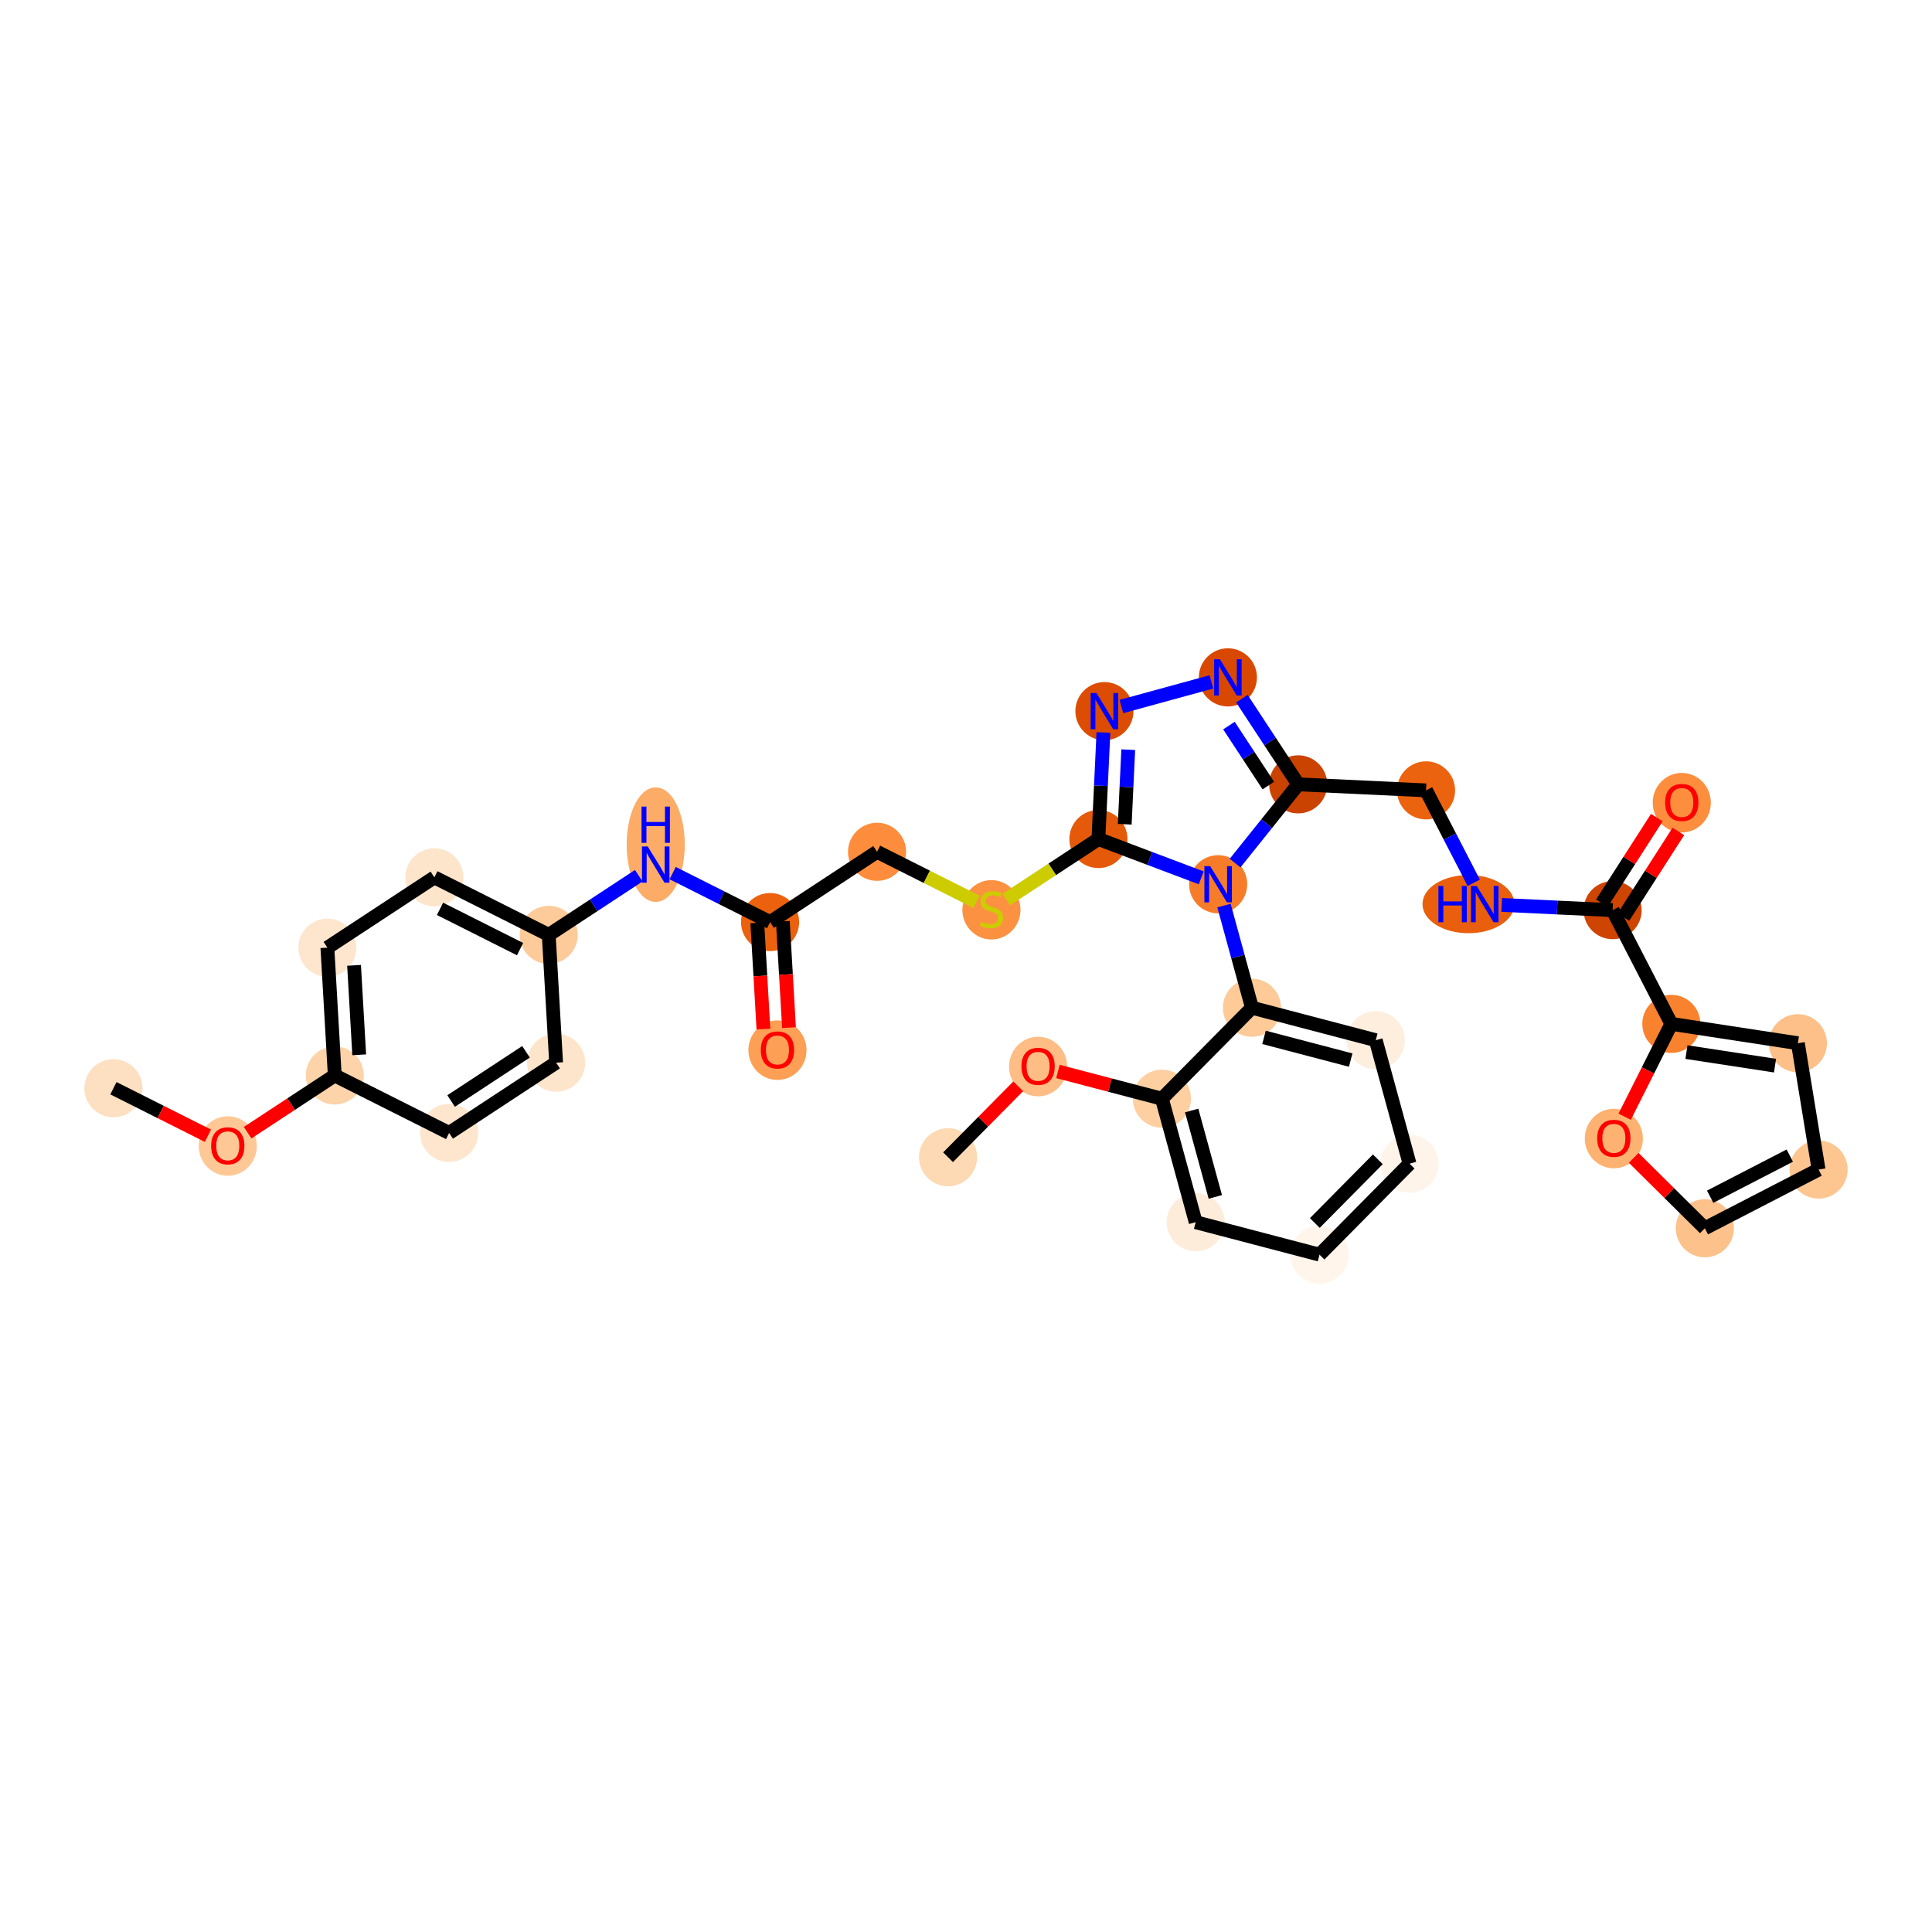 <?xml version='1.0' encoding='iso-8859-1'?>
<svg version='1.1' baseProfile='full'
              xmlns='http://www.w3.org/2000/svg'
                      xmlns:rdkit='http://www.rdkit.org/xml'
                      xmlns:xlink='http://www.w3.org/1999/xlink'
                  xml:space='preserve'
width='280px' height='280px' viewBox='0 0 280 280'>
<!-- END OF HEADER -->
<rect style='opacity:1.0;fill:#FFFFFF;stroke:none' width='280' height='280' x='0' y='0'> </rect>
<ellipse cx='16.438' cy='157.714' rx='3.71' ry='3.71'  style='fill:#FDDFC1;fill-rule:evenodd;stroke:#FDDFC1;stroke-width:1.0px;stroke-linecap:butt;stroke-linejoin:miter;stroke-opacity:1' />
<ellipse cx='33.012' cy='166.089' rx='3.71' ry='3.815'  style='fill:#FDC895;fill-rule:evenodd;stroke:#FDC895;stroke-width:1.0px;stroke-linecap:butt;stroke-linejoin:miter;stroke-opacity:1' />
<ellipse cx='48.517' cy='155.862' rx='3.71' ry='3.71'  style='fill:#FDD3A9;fill-rule:evenodd;stroke:#FDD3A9;stroke-width:1.0px;stroke-linecap:butt;stroke-linejoin:miter;stroke-opacity:1' />
<ellipse cx='47.447' cy='137.341' rx='3.71' ry='3.71'  style='fill:#FEE6CE;fill-rule:evenodd;stroke:#FEE6CE;stroke-width:1.0px;stroke-linecap:butt;stroke-linejoin:miter;stroke-opacity:1' />
<ellipse cx='62.952' cy='127.154' rx='3.71' ry='3.71'  style='fill:#FDE5CC;fill-rule:evenodd;stroke:#FDE5CC;stroke-width:1.0px;stroke-linecap:butt;stroke-linejoin:miter;stroke-opacity:1' />
<ellipse cx='79.526' cy='135.489' rx='3.71' ry='3.71'  style='fill:#FDCB9A;fill-rule:evenodd;stroke:#FDCB9A;stroke-width:1.0px;stroke-linecap:butt;stroke-linejoin:miter;stroke-opacity:1' />
<ellipse cx='95.031' cy='122.412' rx='3.71' ry='7.802'  style='fill:#FDAC68;fill-rule:evenodd;stroke:#FDAC68;stroke-width:1.0px;stroke-linecap:butt;stroke-linejoin:miter;stroke-opacity:1' />
<ellipse cx='111.605' cy='133.636' rx='3.71' ry='3.71'  style='fill:#EB610E;fill-rule:evenodd;stroke:#EB610E;stroke-width:1.0px;stroke-linecap:butt;stroke-linejoin:miter;stroke-opacity:1' />
<ellipse cx='112.675' cy='152.198' rx='3.71' ry='3.815'  style='fill:#FD9F55;fill-rule:evenodd;stroke:#FD9F55;stroke-width:1.0px;stroke-linecap:butt;stroke-linejoin:miter;stroke-opacity:1' />
<ellipse cx='127.11' cy='123.45' rx='3.71' ry='3.71'  style='fill:#FD8D3C;fill-rule:evenodd;stroke:#FD8D3C;stroke-width:1.0px;stroke-linecap:butt;stroke-linejoin:miter;stroke-opacity:1' />
<ellipse cx='143.684' cy='131.855' rx='3.71' ry='3.804'  style='fill:#FD9142;fill-rule:evenodd;stroke:#FD9142;stroke-width:1.0px;stroke-linecap:butt;stroke-linejoin:miter;stroke-opacity:1' />
<ellipse cx='159.189' cy='121.598' rx='3.71' ry='3.71'  style='fill:#E5590A;fill-rule:evenodd;stroke:#E5590A;stroke-width:1.0px;stroke-linecap:butt;stroke-linejoin:miter;stroke-opacity:1' />
<ellipse cx='160.062' cy='103.066' rx='3.71' ry='3.715'  style='fill:#DC4D03;fill-rule:evenodd;stroke:#DC4D03;stroke-width:1.0px;stroke-linecap:butt;stroke-linejoin:miter;stroke-opacity:1' />
<ellipse cx='177.955' cy='98.17' rx='3.71' ry='3.715'  style='fill:#D94801;fill-rule:evenodd;stroke:#D94801;stroke-width:1.0px;stroke-linecap:butt;stroke-linejoin:miter;stroke-opacity:1' />
<ellipse cx='188.142' cy='113.674' rx='3.71' ry='3.71'  style='fill:#CB4301;fill-rule:evenodd;stroke:#CB4301;stroke-width:1.0px;stroke-linecap:butt;stroke-linejoin:miter;stroke-opacity:1' />
<ellipse cx='206.673' cy='114.547' rx='3.71' ry='3.71'  style='fill:#EC630F;fill-rule:evenodd;stroke:#EC630F;stroke-width:1.0px;stroke-linecap:butt;stroke-linejoin:miter;stroke-opacity:1' />
<ellipse cx='212.82' cy='131.032' rx='6.16' ry='3.715'  style='fill:#E95F0D;fill-rule:evenodd;stroke:#E95F0D;stroke-width:1.0px;stroke-linecap:butt;stroke-linejoin:miter;stroke-opacity:1' />
<ellipse cx='233.714' cy='131.904' rx='3.71' ry='3.71'  style='fill:#CE4401;fill-rule:evenodd;stroke:#CE4401;stroke-width:1.0px;stroke-linecap:butt;stroke-linejoin:miter;stroke-opacity:1' />
<ellipse cx='243.736' cy='116.333' rx='3.71' ry='3.815'  style='fill:#FD8E3E;fill-rule:evenodd;stroke:#FD8E3E;stroke-width:1.0px;stroke-linecap:butt;stroke-linejoin:miter;stroke-opacity:1' />
<ellipse cx='242.224' cy='148.389' rx='3.71' ry='3.71'  style='fill:#F9822F;fill-rule:evenodd;stroke:#F9822F;stroke-width:1.0px;stroke-linecap:butt;stroke-linejoin:miter;stroke-opacity:1' />
<ellipse cx='260.563' cy='151.193' rx='3.71' ry='3.71'  style='fill:#FDC089;fill-rule:evenodd;stroke:#FDC089;stroke-width:1.0px;stroke-linecap:butt;stroke-linejoin:miter;stroke-opacity:1' />
<ellipse cx='263.562' cy='169.501' rx='3.71' ry='3.71'  style='fill:#FDC590;fill-rule:evenodd;stroke:#FDC590;stroke-width:1.0px;stroke-linecap:butt;stroke-linejoin:miter;stroke-opacity:1' />
<ellipse cx='247.078' cy='178.011' rx='3.71' ry='3.71'  style='fill:#FDC18B;fill-rule:evenodd;stroke:#FDC18B;stroke-width:1.0px;stroke-linecap:butt;stroke-linejoin:miter;stroke-opacity:1' />
<ellipse cx='233.89' cy='165.004' rx='3.71' ry='3.815'  style='fill:#FDB272;fill-rule:evenodd;stroke:#FDB272;stroke-width:1.0px;stroke-linecap:butt;stroke-linejoin:miter;stroke-opacity:1' />
<ellipse cx='176.544' cy='128.154' rx='3.71' ry='3.715'  style='fill:#F77C29;fill-rule:evenodd;stroke:#F77C29;stroke-width:1.0px;stroke-linecap:butt;stroke-linejoin:miter;stroke-opacity:1' />
<ellipse cx='181.441' cy='146.047' rx='3.71' ry='3.71'  style='fill:#FDCA98;fill-rule:evenodd;stroke:#FDCA98;stroke-width:1.0px;stroke-linecap:butt;stroke-linejoin:miter;stroke-opacity:1' />
<ellipse cx='199.385' cy='150.754' rx='3.71' ry='3.71'  style='fill:#FEEEDE;fill-rule:evenodd;stroke:#FEEEDE;stroke-width:1.0px;stroke-linecap:butt;stroke-linejoin:miter;stroke-opacity:1' />
<ellipse cx='204.282' cy='168.647' rx='3.71' ry='3.71'  style='fill:#FEF4EA;fill-rule:evenodd;stroke:#FEF4EA;stroke-width:1.0px;stroke-linecap:butt;stroke-linejoin:miter;stroke-opacity:1' />
<ellipse cx='191.234' cy='181.835' rx='3.71' ry='3.71'  style='fill:#FFF5EB;fill-rule:evenodd;stroke:#FFF5EB;stroke-width:1.0px;stroke-linecap:butt;stroke-linejoin:miter;stroke-opacity:1' />
<ellipse cx='173.289' cy='177.129' rx='3.71' ry='3.71'  style='fill:#FEECDA;fill-rule:evenodd;stroke:#FEECDA;stroke-width:1.0px;stroke-linecap:butt;stroke-linejoin:miter;stroke-opacity:1' />
<ellipse cx='168.392' cy='159.235' rx='3.71' ry='3.71'  style='fill:#FDCFA1;fill-rule:evenodd;stroke:#FDCFA1;stroke-width:1.0px;stroke-linecap:butt;stroke-linejoin:miter;stroke-opacity:1' />
<ellipse cx='150.448' cy='154.57' rx='3.71' ry='3.815'  style='fill:#FDBD84;fill-rule:evenodd;stroke:#FDBD84;stroke-width:1.0px;stroke-linecap:butt;stroke-linejoin:miter;stroke-opacity:1' />
<ellipse cx='137.4' cy='167.716' rx='3.71' ry='3.71'  style='fill:#FDD9B4;fill-rule:evenodd;stroke:#FDD9B4;stroke-width:1.0px;stroke-linecap:butt;stroke-linejoin:miter;stroke-opacity:1' />
<ellipse cx='80.596' cy='154.009' rx='3.71' ry='3.71'  style='fill:#FDE5CC;fill-rule:evenodd;stroke:#FDE5CC;stroke-width:1.0px;stroke-linecap:butt;stroke-linejoin:miter;stroke-opacity:1' />
<ellipse cx='65.091' cy='164.196' rx='3.71' ry='3.71'  style='fill:#FEE6CE;fill-rule:evenodd;stroke:#FEE6CE;stroke-width:1.0px;stroke-linecap:butt;stroke-linejoin:miter;stroke-opacity:1' />
<path class='bond-0 atom-0 atom-1' d='M 16.438,157.714 L 23.287,161.158' style='fill:none;fill-rule:evenodd;stroke:#000000;stroke-width:2.0px;stroke-linecap:butt;stroke-linejoin:miter;stroke-opacity:1' />
<path class='bond-0 atom-0 atom-1' d='M 23.287,161.158 L 30.136,164.602' style='fill:none;fill-rule:evenodd;stroke:#FF0000;stroke-width:2.0px;stroke-linecap:butt;stroke-linejoin:miter;stroke-opacity:1' />
<path class='bond-1 atom-1 atom-2' d='M 35.887,164.159 L 42.202,160.01' style='fill:none;fill-rule:evenodd;stroke:#FF0000;stroke-width:2.0px;stroke-linecap:butt;stroke-linejoin:miter;stroke-opacity:1' />
<path class='bond-1 atom-1 atom-2' d='M 42.202,160.01 L 48.517,155.862' style='fill:none;fill-rule:evenodd;stroke:#000000;stroke-width:2.0px;stroke-linecap:butt;stroke-linejoin:miter;stroke-opacity:1' />
<path class='bond-2 atom-2 atom-3' d='M 48.517,155.862 L 47.447,137.341' style='fill:none;fill-rule:evenodd;stroke:#000000;stroke-width:2.0px;stroke-linecap:butt;stroke-linejoin:miter;stroke-opacity:1' />
<path class='bond-2 atom-2 atom-3' d='M 52.06,152.87 L 51.312,139.905' style='fill:none;fill-rule:evenodd;stroke:#000000;stroke-width:2.0px;stroke-linecap:butt;stroke-linejoin:miter;stroke-opacity:1' />
<path class='bond-34 atom-34 atom-2' d='M 65.091,164.196 L 48.517,155.862' style='fill:none;fill-rule:evenodd;stroke:#000000;stroke-width:2.0px;stroke-linecap:butt;stroke-linejoin:miter;stroke-opacity:1' />
<path class='bond-3 atom-3 atom-4' d='M 47.447,137.341 L 62.952,127.154' style='fill:none;fill-rule:evenodd;stroke:#000000;stroke-width:2.0px;stroke-linecap:butt;stroke-linejoin:miter;stroke-opacity:1' />
<path class='bond-4 atom-4 atom-5' d='M 62.952,127.154 L 79.526,135.489' style='fill:none;fill-rule:evenodd;stroke:#000000;stroke-width:2.0px;stroke-linecap:butt;stroke-linejoin:miter;stroke-opacity:1' />
<path class='bond-4 atom-4 atom-5' d='M 63.771,131.719 L 75.373,137.553' style='fill:none;fill-rule:evenodd;stroke:#000000;stroke-width:2.0px;stroke-linecap:butt;stroke-linejoin:miter;stroke-opacity:1' />
<path class='bond-5 atom-5 atom-6' d='M 79.526,135.489 L 86.051,131.202' style='fill:none;fill-rule:evenodd;stroke:#000000;stroke-width:2.0px;stroke-linecap:butt;stroke-linejoin:miter;stroke-opacity:1' />
<path class='bond-5 atom-5 atom-6' d='M 86.051,131.202 L 92.575,126.916' style='fill:none;fill-rule:evenodd;stroke:#0000FF;stroke-width:2.0px;stroke-linecap:butt;stroke-linejoin:miter;stroke-opacity:1' />
<path class='bond-32 atom-5 atom-33' d='M 79.526,135.489 L 80.596,154.009' style='fill:none;fill-rule:evenodd;stroke:#000000;stroke-width:2.0px;stroke-linecap:butt;stroke-linejoin:miter;stroke-opacity:1' />
<path class='bond-6 atom-6 atom-7' d='M 97.487,126.537 L 104.546,130.087' style='fill:none;fill-rule:evenodd;stroke:#0000FF;stroke-width:2.0px;stroke-linecap:butt;stroke-linejoin:miter;stroke-opacity:1' />
<path class='bond-6 atom-6 atom-7' d='M 104.546,130.087 L 111.605,133.636' style='fill:none;fill-rule:evenodd;stroke:#000000;stroke-width:2.0px;stroke-linecap:butt;stroke-linejoin:miter;stroke-opacity:1' />
<path class='bond-7 atom-7 atom-8' d='M 109.753,133.743 L 110.198,141.443' style='fill:none;fill-rule:evenodd;stroke:#000000;stroke-width:2.0px;stroke-linecap:butt;stroke-linejoin:miter;stroke-opacity:1' />
<path class='bond-7 atom-7 atom-8' d='M 110.198,141.443 L 110.643,149.144' style='fill:none;fill-rule:evenodd;stroke:#FF0000;stroke-width:2.0px;stroke-linecap:butt;stroke-linejoin:miter;stroke-opacity:1' />
<path class='bond-7 atom-7 atom-8' d='M 113.457,133.529 L 113.902,141.23' style='fill:none;fill-rule:evenodd;stroke:#000000;stroke-width:2.0px;stroke-linecap:butt;stroke-linejoin:miter;stroke-opacity:1' />
<path class='bond-7 atom-7 atom-8' d='M 113.902,141.23 L 114.347,148.93' style='fill:none;fill-rule:evenodd;stroke:#FF0000;stroke-width:2.0px;stroke-linecap:butt;stroke-linejoin:miter;stroke-opacity:1' />
<path class='bond-8 atom-7 atom-9' d='M 111.605,133.636 L 127.11,123.45' style='fill:none;fill-rule:evenodd;stroke:#000000;stroke-width:2.0px;stroke-linecap:butt;stroke-linejoin:miter;stroke-opacity:1' />
<path class='bond-9 atom-9 atom-10' d='M 127.11,123.45 L 134.323,127.077' style='fill:none;fill-rule:evenodd;stroke:#000000;stroke-width:2.0px;stroke-linecap:butt;stroke-linejoin:miter;stroke-opacity:1' />
<path class='bond-9 atom-9 atom-10' d='M 134.323,127.077 L 141.536,130.704' style='fill:none;fill-rule:evenodd;stroke:#CCCC00;stroke-width:2.0px;stroke-linecap:butt;stroke-linejoin:miter;stroke-opacity:1' />
<path class='bond-10 atom-10 atom-11' d='M 145.833,130.373 L 152.511,125.985' style='fill:none;fill-rule:evenodd;stroke:#CCCC00;stroke-width:2.0px;stroke-linecap:butt;stroke-linejoin:miter;stroke-opacity:1' />
<path class='bond-10 atom-10 atom-11' d='M 152.511,125.985 L 159.189,121.598' style='fill:none;fill-rule:evenodd;stroke:#000000;stroke-width:2.0px;stroke-linecap:butt;stroke-linejoin:miter;stroke-opacity:1' />
<path class='bond-11 atom-11 atom-12' d='M 159.189,121.598 L 159.553,113.877' style='fill:none;fill-rule:evenodd;stroke:#000000;stroke-width:2.0px;stroke-linecap:butt;stroke-linejoin:miter;stroke-opacity:1' />
<path class='bond-11 atom-11 atom-12' d='M 159.553,113.877 L 159.916,106.157' style='fill:none;fill-rule:evenodd;stroke:#0000FF;stroke-width:2.0px;stroke-linecap:butt;stroke-linejoin:miter;stroke-opacity:1' />
<path class='bond-11 atom-11 atom-12' d='M 163.005,119.456 L 163.259,114.052' style='fill:none;fill-rule:evenodd;stroke:#000000;stroke-width:2.0px;stroke-linecap:butt;stroke-linejoin:miter;stroke-opacity:1' />
<path class='bond-11 atom-11 atom-12' d='M 163.259,114.052 L 163.513,108.648' style='fill:none;fill-rule:evenodd;stroke:#0000FF;stroke-width:2.0px;stroke-linecap:butt;stroke-linejoin:miter;stroke-opacity:1' />
<path class='bond-35 atom-24 atom-11' d='M 174.088,127.226 L 166.638,124.412' style='fill:none;fill-rule:evenodd;stroke:#0000FF;stroke-width:2.0px;stroke-linecap:butt;stroke-linejoin:miter;stroke-opacity:1' />
<path class='bond-35 atom-24 atom-11' d='M 166.638,124.412 L 159.189,121.598' style='fill:none;fill-rule:evenodd;stroke:#000000;stroke-width:2.0px;stroke-linecap:butt;stroke-linejoin:miter;stroke-opacity:1' />
<path class='bond-12 atom-12 atom-13' d='M 162.518,102.394 L 175.563,98.824' style='fill:none;fill-rule:evenodd;stroke:#0000FF;stroke-width:2.0px;stroke-linecap:butt;stroke-linejoin:miter;stroke-opacity:1' />
<path class='bond-13 atom-13 atom-14' d='M 179.986,101.26 L 184.064,107.467' style='fill:none;fill-rule:evenodd;stroke:#0000FF;stroke-width:2.0px;stroke-linecap:butt;stroke-linejoin:miter;stroke-opacity:1' />
<path class='bond-13 atom-13 atom-14' d='M 184.064,107.467 L 188.142,113.674' style='fill:none;fill-rule:evenodd;stroke:#000000;stroke-width:2.0px;stroke-linecap:butt;stroke-linejoin:miter;stroke-opacity:1' />
<path class='bond-13 atom-13 atom-14' d='M 178.108,105.16 L 180.963,109.505' style='fill:none;fill-rule:evenodd;stroke:#0000FF;stroke-width:2.0px;stroke-linecap:butt;stroke-linejoin:miter;stroke-opacity:1' />
<path class='bond-13 atom-13 atom-14' d='M 180.963,109.505 L 183.818,113.85' style='fill:none;fill-rule:evenodd;stroke:#000000;stroke-width:2.0px;stroke-linecap:butt;stroke-linejoin:miter;stroke-opacity:1' />
<path class='bond-14 atom-14 atom-15' d='M 188.142,113.674 L 206.673,114.547' style='fill:none;fill-rule:evenodd;stroke:#000000;stroke-width:2.0px;stroke-linecap:butt;stroke-linejoin:miter;stroke-opacity:1' />
<path class='bond-23 atom-14 atom-24' d='M 188.142,113.674 L 183.571,119.381' style='fill:none;fill-rule:evenodd;stroke:#000000;stroke-width:2.0px;stroke-linecap:butt;stroke-linejoin:miter;stroke-opacity:1' />
<path class='bond-23 atom-14 atom-24' d='M 183.571,119.381 L 179,125.087' style='fill:none;fill-rule:evenodd;stroke:#0000FF;stroke-width:2.0px;stroke-linecap:butt;stroke-linejoin:miter;stroke-opacity:1' />
<path class='bond-15 atom-15 atom-16' d='M 206.673,114.547 L 210.13,121.244' style='fill:none;fill-rule:evenodd;stroke:#000000;stroke-width:2.0px;stroke-linecap:butt;stroke-linejoin:miter;stroke-opacity:1' />
<path class='bond-15 atom-15 atom-16' d='M 210.13,121.244 L 213.588,127.941' style='fill:none;fill-rule:evenodd;stroke:#0000FF;stroke-width:2.0px;stroke-linecap:butt;stroke-linejoin:miter;stroke-opacity:1' />
<path class='bond-16 atom-16 atom-17' d='M 217.639,131.147 L 225.677,131.526' style='fill:none;fill-rule:evenodd;stroke:#0000FF;stroke-width:2.0px;stroke-linecap:butt;stroke-linejoin:miter;stroke-opacity:1' />
<path class='bond-16 atom-16 atom-17' d='M 225.677,131.526 L 233.714,131.904' style='fill:none;fill-rule:evenodd;stroke:#000000;stroke-width:2.0px;stroke-linecap:butt;stroke-linejoin:miter;stroke-opacity:1' />
<path class='bond-17 atom-17 atom-18' d='M 235.276,132.906 L 239.259,126.701' style='fill:none;fill-rule:evenodd;stroke:#000000;stroke-width:2.0px;stroke-linecap:butt;stroke-linejoin:miter;stroke-opacity:1' />
<path class='bond-17 atom-17 atom-18' d='M 239.259,126.701 L 243.241,120.496' style='fill:none;fill-rule:evenodd;stroke:#FF0000;stroke-width:2.0px;stroke-linecap:butt;stroke-linejoin:miter;stroke-opacity:1' />
<path class='bond-17 atom-17 atom-18' d='M 232.153,130.902 L 236.136,124.697' style='fill:none;fill-rule:evenodd;stroke:#000000;stroke-width:2.0px;stroke-linecap:butt;stroke-linejoin:miter;stroke-opacity:1' />
<path class='bond-17 atom-17 atom-18' d='M 236.136,124.697 L 240.119,118.492' style='fill:none;fill-rule:evenodd;stroke:#FF0000;stroke-width:2.0px;stroke-linecap:butt;stroke-linejoin:miter;stroke-opacity:1' />
<path class='bond-18 atom-17 atom-19' d='M 233.714,131.904 L 242.224,148.389' style='fill:none;fill-rule:evenodd;stroke:#000000;stroke-width:2.0px;stroke-linecap:butt;stroke-linejoin:miter;stroke-opacity:1' />
<path class='bond-19 atom-19 atom-20' d='M 242.224,148.389 L 260.563,151.193' style='fill:none;fill-rule:evenodd;stroke:#000000;stroke-width:2.0px;stroke-linecap:butt;stroke-linejoin:miter;stroke-opacity:1' />
<path class='bond-19 atom-19 atom-20' d='M 244.414,152.477 L 257.251,154.44' style='fill:none;fill-rule:evenodd;stroke:#000000;stroke-width:2.0px;stroke-linecap:butt;stroke-linejoin:miter;stroke-opacity:1' />
<path class='bond-37 atom-23 atom-19' d='M 235.459,161.842 L 238.842,155.116' style='fill:none;fill-rule:evenodd;stroke:#FF0000;stroke-width:2.0px;stroke-linecap:butt;stroke-linejoin:miter;stroke-opacity:1' />
<path class='bond-37 atom-23 atom-19' d='M 238.842,155.116 L 242.224,148.389' style='fill:none;fill-rule:evenodd;stroke:#000000;stroke-width:2.0px;stroke-linecap:butt;stroke-linejoin:miter;stroke-opacity:1' />
<path class='bond-20 atom-20 atom-21' d='M 260.563,151.193 L 263.562,169.501' style='fill:none;fill-rule:evenodd;stroke:#000000;stroke-width:2.0px;stroke-linecap:butt;stroke-linejoin:miter;stroke-opacity:1' />
<path class='bond-21 atom-21 atom-22' d='M 263.562,169.501 L 247.078,178.011' style='fill:none;fill-rule:evenodd;stroke:#000000;stroke-width:2.0px;stroke-linecap:butt;stroke-linejoin:miter;stroke-opacity:1' />
<path class='bond-21 atom-21 atom-22' d='M 259.388,167.481 L 247.848,173.438' style='fill:none;fill-rule:evenodd;stroke:#000000;stroke-width:2.0px;stroke-linecap:butt;stroke-linejoin:miter;stroke-opacity:1' />
<path class='bond-22 atom-22 atom-23' d='M 247.078,178.011 L 241.922,172.909' style='fill:none;fill-rule:evenodd;stroke:#000000;stroke-width:2.0px;stroke-linecap:butt;stroke-linejoin:miter;stroke-opacity:1' />
<path class='bond-22 atom-22 atom-23' d='M 241.922,172.909 L 236.766,167.808' style='fill:none;fill-rule:evenodd;stroke:#FF0000;stroke-width:2.0px;stroke-linecap:butt;stroke-linejoin:miter;stroke-opacity:1' />
<path class='bond-24 atom-24 atom-25' d='M 177.39,131.244 L 179.415,138.646' style='fill:none;fill-rule:evenodd;stroke:#0000FF;stroke-width:2.0px;stroke-linecap:butt;stroke-linejoin:miter;stroke-opacity:1' />
<path class='bond-24 atom-24 atom-25' d='M 179.415,138.646 L 181.441,146.047' style='fill:none;fill-rule:evenodd;stroke:#000000;stroke-width:2.0px;stroke-linecap:butt;stroke-linejoin:miter;stroke-opacity:1' />
<path class='bond-25 atom-25 atom-26' d='M 181.441,146.047 L 199.385,150.754' style='fill:none;fill-rule:evenodd;stroke:#000000;stroke-width:2.0px;stroke-linecap:butt;stroke-linejoin:miter;stroke-opacity:1' />
<path class='bond-25 atom-25 atom-26' d='M 183.191,150.342 L 195.752,153.637' style='fill:none;fill-rule:evenodd;stroke:#000000;stroke-width:2.0px;stroke-linecap:butt;stroke-linejoin:miter;stroke-opacity:1' />
<path class='bond-36 atom-30 atom-25' d='M 168.392,159.235 L 181.441,146.047' style='fill:none;fill-rule:evenodd;stroke:#000000;stroke-width:2.0px;stroke-linecap:butt;stroke-linejoin:miter;stroke-opacity:1' />
<path class='bond-26 atom-26 atom-27' d='M 199.385,150.754 L 204.282,168.647' style='fill:none;fill-rule:evenodd;stroke:#000000;stroke-width:2.0px;stroke-linecap:butt;stroke-linejoin:miter;stroke-opacity:1' />
<path class='bond-27 atom-27 atom-28' d='M 204.282,168.647 L 191.234,181.835' style='fill:none;fill-rule:evenodd;stroke:#000000;stroke-width:2.0px;stroke-linecap:butt;stroke-linejoin:miter;stroke-opacity:1' />
<path class='bond-27 atom-27 atom-28' d='M 199.687,168.016 L 190.554,177.247' style='fill:none;fill-rule:evenodd;stroke:#000000;stroke-width:2.0px;stroke-linecap:butt;stroke-linejoin:miter;stroke-opacity:1' />
<path class='bond-28 atom-28 atom-29' d='M 191.234,181.835 L 173.289,177.129' style='fill:none;fill-rule:evenodd;stroke:#000000;stroke-width:2.0px;stroke-linecap:butt;stroke-linejoin:miter;stroke-opacity:1' />
<path class='bond-29 atom-29 atom-30' d='M 173.289,177.129 L 168.392,159.235' style='fill:none;fill-rule:evenodd;stroke:#000000;stroke-width:2.0px;stroke-linecap:butt;stroke-linejoin:miter;stroke-opacity:1' />
<path class='bond-29 atom-29 atom-30' d='M 176.133,173.465 L 172.706,160.94' style='fill:none;fill-rule:evenodd;stroke:#000000;stroke-width:2.0px;stroke-linecap:butt;stroke-linejoin:miter;stroke-opacity:1' />
<path class='bond-30 atom-30 atom-31' d='M 168.392,159.235 L 160.858,157.259' style='fill:none;fill-rule:evenodd;stroke:#000000;stroke-width:2.0px;stroke-linecap:butt;stroke-linejoin:miter;stroke-opacity:1' />
<path class='bond-30 atom-30 atom-31' d='M 160.858,157.259 L 153.323,155.283' style='fill:none;fill-rule:evenodd;stroke:#FF0000;stroke-width:2.0px;stroke-linecap:butt;stroke-linejoin:miter;stroke-opacity:1' />
<path class='bond-31 atom-31 atom-32' d='M 147.572,157.435 L 142.486,162.576' style='fill:none;fill-rule:evenodd;stroke:#FF0000;stroke-width:2.0px;stroke-linecap:butt;stroke-linejoin:miter;stroke-opacity:1' />
<path class='bond-31 atom-31 atom-32' d='M 142.486,162.576 L 137.4,167.716' style='fill:none;fill-rule:evenodd;stroke:#000000;stroke-width:2.0px;stroke-linecap:butt;stroke-linejoin:miter;stroke-opacity:1' />
<path class='bond-33 atom-33 atom-34' d='M 80.596,154.009 L 65.091,164.196' style='fill:none;fill-rule:evenodd;stroke:#000000;stroke-width:2.0px;stroke-linecap:butt;stroke-linejoin:miter;stroke-opacity:1' />
<path class='bond-33 atom-33 atom-34' d='M 76.233,152.436 L 65.379,159.567' style='fill:none;fill-rule:evenodd;stroke:#000000;stroke-width:2.0px;stroke-linecap:butt;stroke-linejoin:miter;stroke-opacity:1' />
<path  class='atom-1' d='M 30.6 166.063
Q 30.6 164.802, 31.223 164.097
Q 31.847 163.392, 33.012 163.392
Q 34.177 163.392, 34.8 164.097
Q 35.424 164.802, 35.424 166.063
Q 35.424 167.339, 34.793 168.067
Q 34.162 168.786, 33.012 168.786
Q 31.854 168.786, 31.223 168.067
Q 30.6 167.347, 30.6 166.063
M 33.012 168.193
Q 33.813 168.193, 34.244 167.658
Q 34.681 167.117, 34.681 166.063
Q 34.681 165.032, 34.244 164.512
Q 33.813 163.985, 33.012 163.985
Q 32.21 163.985, 31.773 164.505
Q 31.342 165.024, 31.342 166.063
Q 31.342 167.124, 31.773 167.658
Q 32.21 168.193, 33.012 168.193
' fill='#FF0000'/>
<path  class='atom-6' d='M 93.87 122.675
L 95.591 125.458
Q 95.762 125.732, 96.037 126.23
Q 96.311 126.727, 96.326 126.756
L 96.326 122.675
L 97.024 122.675
L 97.024 127.929
L 96.304 127.929
L 94.456 124.886
Q 94.241 124.53, 94.011 124.122
Q 93.788 123.714, 93.721 123.588
L 93.721 127.929
L 93.039 127.929
L 93.039 122.675
L 93.87 122.675
' fill='#0000FF'/>
<path  class='atom-6' d='M 92.976 116.896
L 93.688 116.896
L 93.688 119.129
L 96.374 119.129
L 96.374 116.896
L 97.087 116.896
L 97.087 122.15
L 96.374 122.15
L 96.374 119.723
L 93.688 119.723
L 93.688 122.15
L 92.976 122.15
L 92.976 116.896
' fill='#0000FF'/>
<path  class='atom-8' d='M 110.263 152.172
Q 110.263 150.91, 110.886 150.206
Q 111.51 149.501, 112.675 149.501
Q 113.84 149.501, 114.463 150.206
Q 115.086 150.91, 115.086 152.172
Q 115.086 153.448, 114.456 154.176
Q 113.825 154.895, 112.675 154.895
Q 111.517 154.895, 110.886 154.176
Q 110.263 153.456, 110.263 152.172
M 112.675 154.302
Q 113.476 154.302, 113.907 153.767
Q 114.344 153.226, 114.344 152.172
Q 114.344 151.141, 113.907 150.621
Q 113.476 150.094, 112.675 150.094
Q 111.873 150.094, 111.436 150.614
Q 111.005 151.133, 111.005 152.172
Q 111.005 153.233, 111.436 153.767
Q 111.873 154.302, 112.675 154.302
' fill='#FF0000'/>
<path  class='atom-10' d='M 142.2 133.587
Q 142.26 133.61, 142.505 133.713
Q 142.749 133.817, 143.017 133.884
Q 143.291 133.943, 143.558 133.943
Q 144.055 133.943, 144.345 133.706
Q 144.634 133.461, 144.634 133.038
Q 144.634 132.749, 144.486 132.571
Q 144.345 132.393, 144.122 132.296
Q 143.9 132.2, 143.529 132.088
Q 143.061 131.947, 142.779 131.814
Q 142.505 131.68, 142.304 131.398
Q 142.111 131.116, 142.111 130.641
Q 142.111 129.981, 142.556 129.573
Q 143.009 129.165, 143.9 129.165
Q 144.508 129.165, 145.198 129.454
L 145.028 130.025
Q 144.397 129.766, 143.922 129.766
Q 143.41 129.766, 143.128 129.981
Q 142.846 130.189, 142.853 130.552
Q 142.853 130.834, 142.994 131.005
Q 143.143 131.176, 143.35 131.272
Q 143.566 131.369, 143.922 131.48
Q 144.397 131.628, 144.679 131.777
Q 144.961 131.925, 145.161 132.229
Q 145.369 132.526, 145.369 133.038
Q 145.369 133.765, 144.879 134.159
Q 144.397 134.545, 143.588 134.545
Q 143.12 134.545, 142.764 134.441
Q 142.415 134.344, 142 134.174
L 142.2 133.587
' fill='#CCCC00'/>
<path  class='atom-12' d='M 158.9 100.439
L 160.622 103.222
Q 160.793 103.497, 161.067 103.994
Q 161.342 104.491, 161.357 104.521
L 161.357 100.439
L 162.054 100.439
L 162.054 105.693
L 161.334 105.693
L 159.487 102.651
Q 159.271 102.295, 159.041 101.886
Q 158.819 101.478, 158.752 101.352
L 158.752 105.693
L 158.069 105.693
L 158.069 100.439
L 158.9 100.439
' fill='#0000FF'/>
<path  class='atom-13' d='M 176.794 95.543
L 178.516 98.326
Q 178.686 98.6, 178.961 99.097
Q 179.236 99.594, 179.25 99.624
L 179.25 95.543
L 179.948 95.543
L 179.948 100.797
L 179.228 100.797
L 177.38 97.754
Q 177.165 97.398, 176.935 96.99
Q 176.712 96.582, 176.646 96.456
L 176.646 100.797
L 175.963 100.797
L 175.963 95.543
L 176.794 95.543
' fill='#0000FF'/>
<path  class='atom-16' d='M 208.464 128.405
L 209.176 128.405
L 209.176 130.638
L 211.862 130.638
L 211.862 128.405
L 212.575 128.405
L 212.575 133.658
L 211.862 133.658
L 211.862 131.232
L 209.176 131.232
L 209.176 133.658
L 208.464 133.658
L 208.464 128.405
' fill='#0000FF'/>
<path  class='atom-16' d='M 214.022 128.405
L 215.743 131.187
Q 215.914 131.462, 216.189 131.959
Q 216.463 132.456, 216.478 132.486
L 216.478 128.405
L 217.176 128.405
L 217.176 133.658
L 216.456 133.658
L 214.608 130.616
Q 214.393 130.26, 214.163 129.852
Q 213.94 129.444, 213.873 129.317
L 213.873 133.658
L 213.191 133.658
L 213.191 128.405
L 214.022 128.405
' fill='#0000FF'/>
<path  class='atom-18' d='M 241.324 116.307
Q 241.324 115.045, 241.947 114.34
Q 242.57 113.635, 243.736 113.635
Q 244.901 113.635, 245.524 114.34
Q 246.147 115.045, 246.147 116.307
Q 246.147 117.583, 245.516 118.31
Q 244.886 119.03, 243.736 119.03
Q 242.578 119.03, 241.947 118.31
Q 241.324 117.59, 241.324 116.307
M 243.736 118.436
Q 244.537 118.436, 244.967 117.902
Q 245.405 117.36, 245.405 116.307
Q 245.405 115.275, 244.967 114.756
Q 244.537 114.229, 243.736 114.229
Q 242.934 114.229, 242.496 114.748
Q 242.066 115.268, 242.066 116.307
Q 242.066 117.368, 242.496 117.902
Q 242.934 118.436, 243.736 118.436
' fill='#FF0000'/>
<path  class='atom-23' d='M 231.478 164.978
Q 231.478 163.716, 232.102 163.011
Q 232.725 162.306, 233.89 162.306
Q 235.055 162.306, 235.679 163.011
Q 236.302 163.716, 236.302 164.978
Q 236.302 166.254, 235.671 166.981
Q 235.04 167.701, 233.89 167.701
Q 232.733 167.701, 232.102 166.981
Q 231.478 166.261, 231.478 164.978
M 233.89 167.107
Q 234.692 167.107, 235.122 166.573
Q 235.56 166.031, 235.56 164.978
Q 235.56 163.946, 235.122 163.427
Q 234.692 162.9, 233.89 162.9
Q 233.089 162.9, 232.651 163.419
Q 232.22 163.939, 232.22 164.978
Q 232.22 166.039, 232.651 166.573
Q 233.089 167.107, 233.89 167.107
' fill='#FF0000'/>
<path  class='atom-24' d='M 175.383 125.527
L 177.104 128.31
Q 177.275 128.584, 177.549 129.081
Q 177.824 129.578, 177.839 129.608
L 177.839 125.527
L 178.536 125.527
L 178.536 130.781
L 177.816 130.781
L 175.969 127.738
Q 175.754 127.382, 175.524 126.974
Q 175.301 126.566, 175.234 126.44
L 175.234 130.781
L 174.551 130.781
L 174.551 125.527
L 175.383 125.527
' fill='#0000FF'/>
<path  class='atom-31' d='M 148.036 154.544
Q 148.036 153.282, 148.659 152.577
Q 149.283 151.872, 150.448 151.872
Q 151.613 151.872, 152.236 152.577
Q 152.859 153.282, 152.859 154.544
Q 152.859 155.82, 152.229 156.547
Q 151.598 157.267, 150.448 157.267
Q 149.29 157.267, 148.659 156.547
Q 148.036 155.827, 148.036 154.544
M 150.448 156.673
Q 151.249 156.673, 151.679 156.139
Q 152.117 155.597, 152.117 154.544
Q 152.117 153.512, 151.679 152.993
Q 151.249 152.466, 150.448 152.466
Q 149.646 152.466, 149.208 152.985
Q 148.778 153.505, 148.778 154.544
Q 148.778 155.605, 149.208 156.139
Q 149.646 156.673, 150.448 156.673
' fill='#FF0000'/>
</svg>
